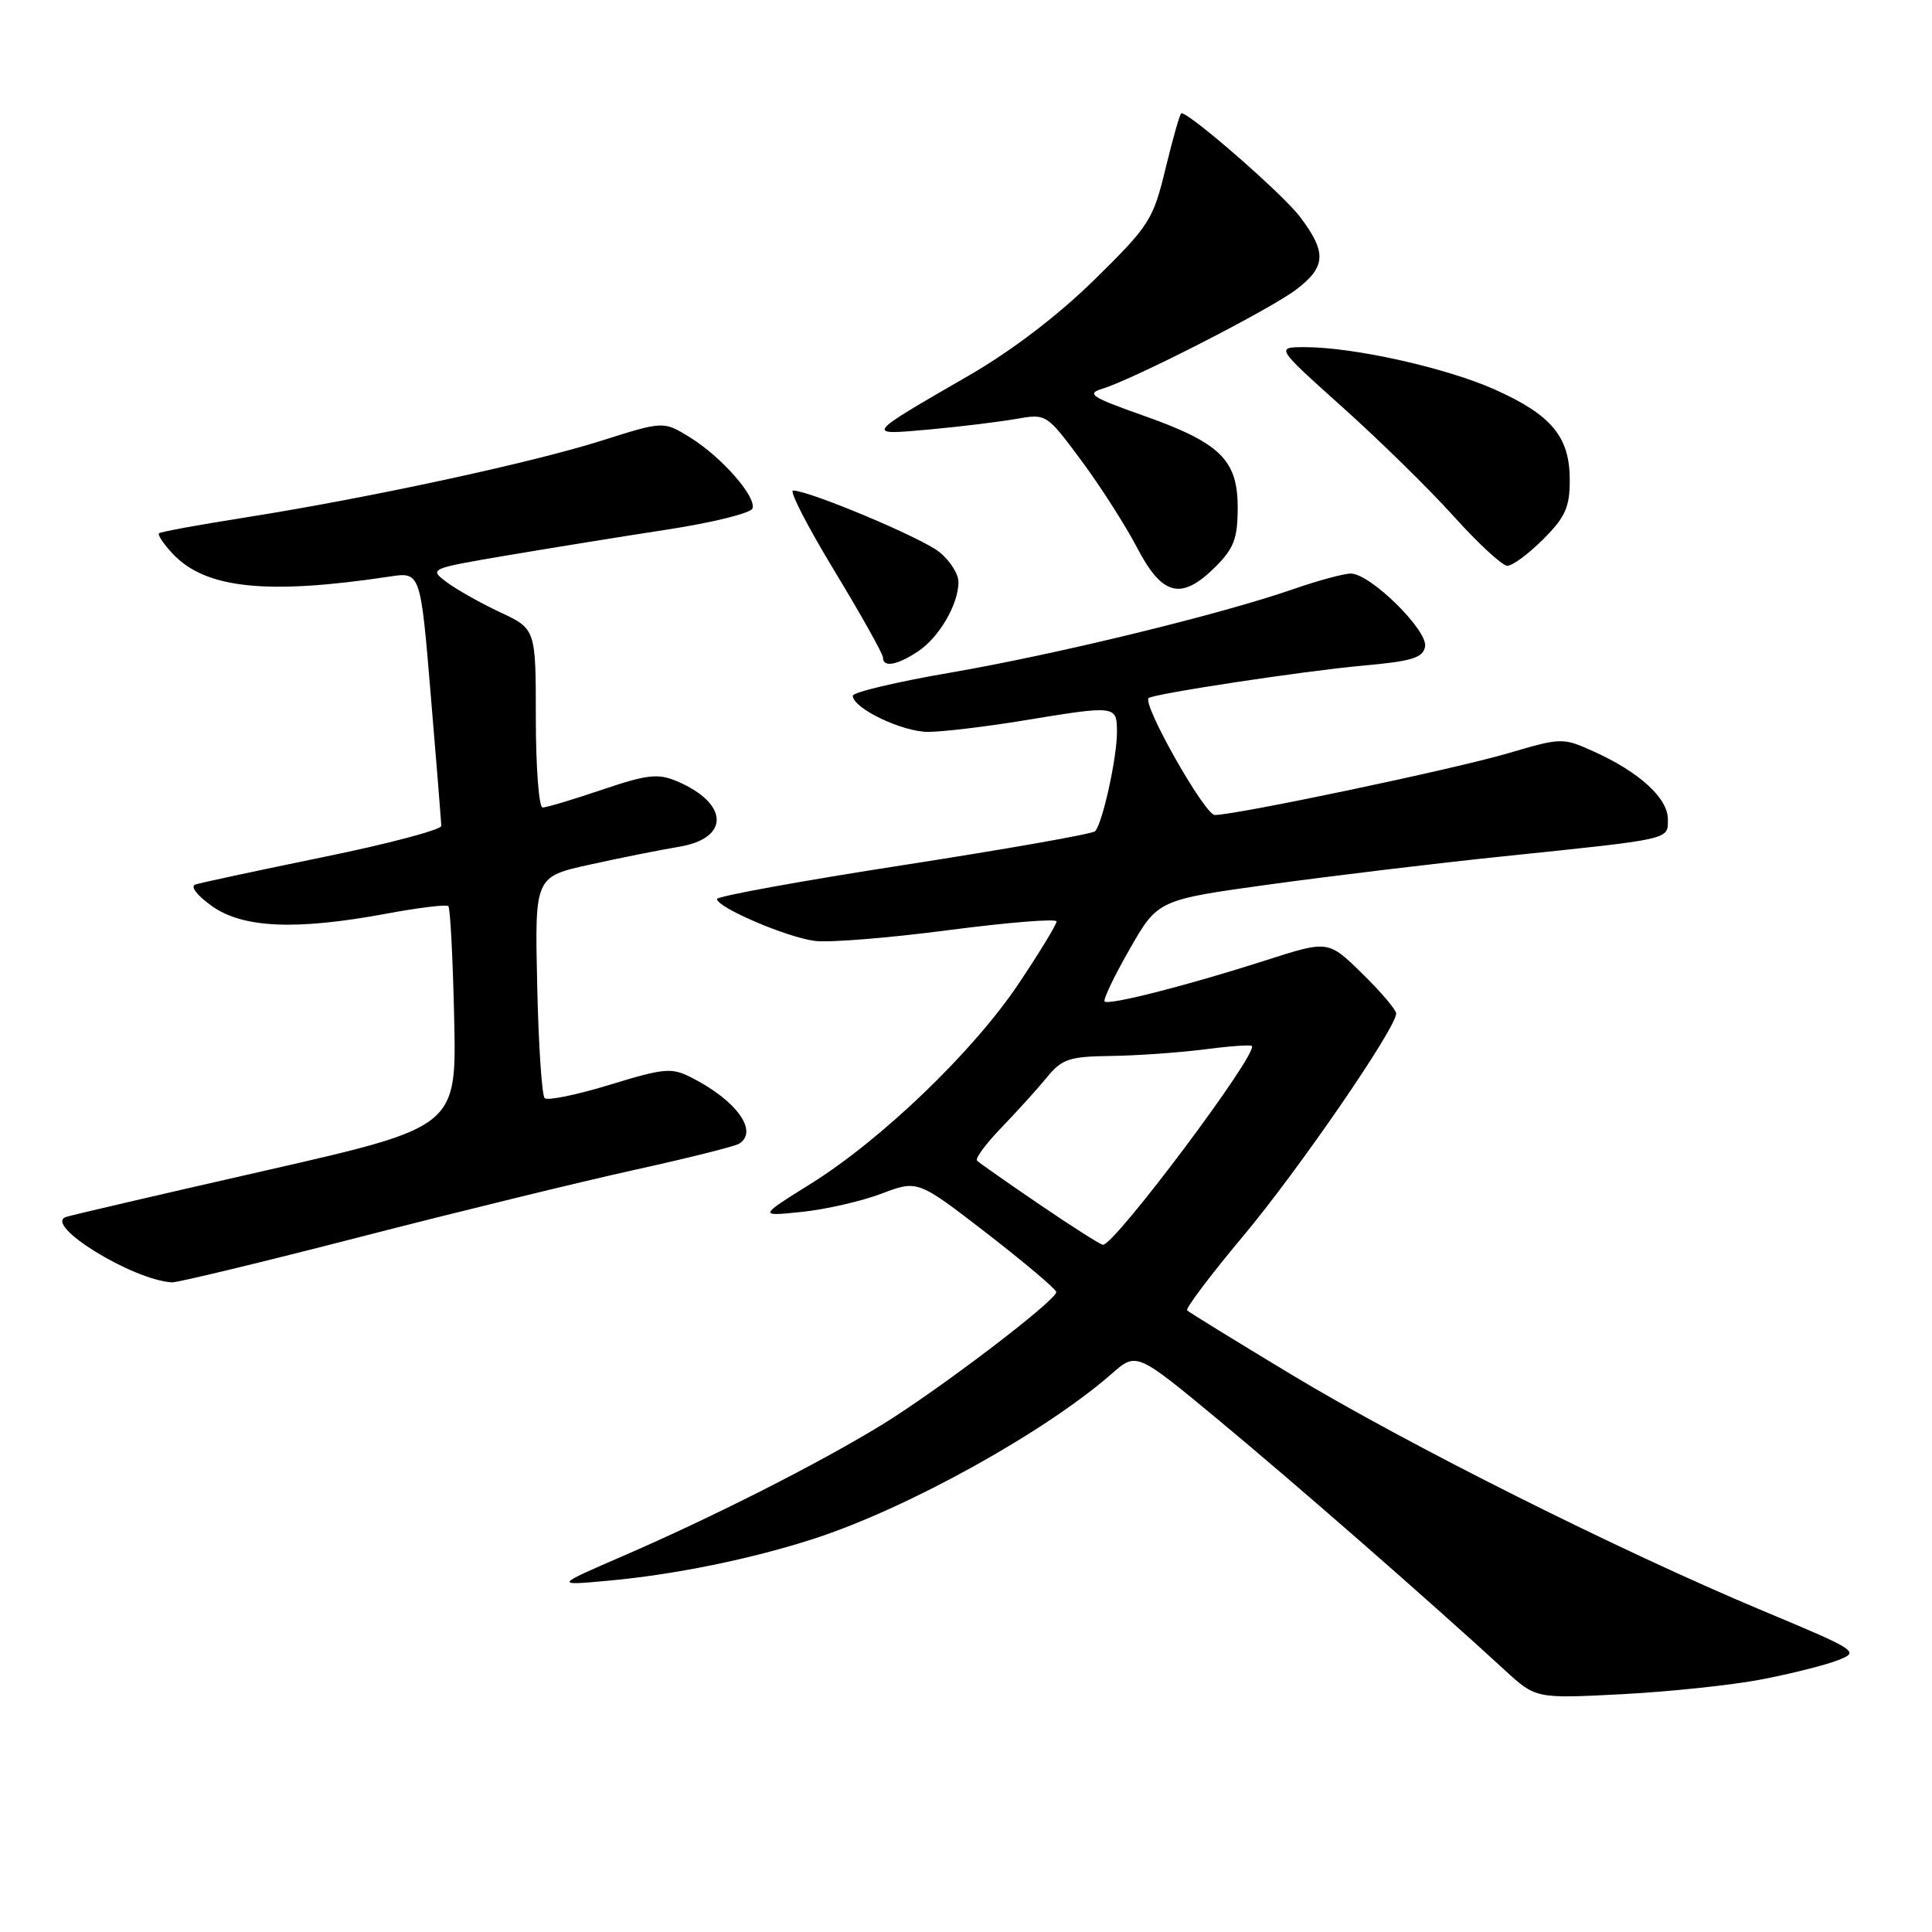 <?xml version="1.0" encoding="UTF-8" standalone="no"?>
<!DOCTYPE svg PUBLIC "-//W3C//DTD SVG 1.1//EN" "http://www.w3.org/Graphics/SVG/1.1/DTD/svg11.dtd" >
<svg xmlns="http://www.w3.org/2000/svg" xmlns:xlink="http://www.w3.org/1999/xlink" version="1.1" viewBox="0 0 256 256">
 <g >
 <path fill="currentColor"
d=" M 233.43 222.53 C 237.32 221.78 241.85 220.64 243.50 220.00 C 246.44 218.86 246.26 218.74 233.50 213.40 C 214.54 205.46 186.46 191.39 171.12 182.14 C 163.77 177.71 157.55 173.88 157.30 173.63 C 157.06 173.39 160.38 168.98 164.68 163.84 C 172.04 155.07 185.00 136.21 185.00 134.29 C 185.00 133.81 182.98 131.43 180.50 129.00 C 176.00 124.59 176.00 124.59 167.75 127.24 C 157.41 130.56 146.91 133.24 146.37 132.70 C 146.14 132.47 147.63 129.35 149.69 125.76 C 153.42 119.23 153.42 119.23 168.46 117.16 C 176.73 116.03 190.47 114.37 199.00 113.49 C 221.73 111.13 221.00 111.30 221.00 108.54 C 221.00 105.76 217.21 102.30 211.23 99.60 C 207.06 97.72 206.95 97.72 199.76 99.83 C 192.53 101.95 163.88 107.97 160.97 107.99 C 159.64 108.00 151.32 93.29 152.20 92.50 C 152.84 91.93 172.89 88.89 180.49 88.21 C 187.09 87.62 188.54 87.18 188.83 85.68 C 189.23 83.54 181.57 76.00 178.99 76.00 C 178.07 76.00 174.66 76.92 171.41 78.05 C 161.81 81.39 140.02 86.70 126.03 89.11 C 118.86 90.34 113.00 91.73 113.00 92.19 C 113.00 93.85 119.57 96.99 123.00 96.98 C 124.92 96.97 130.55 96.30 135.50 95.49 C 147.97 93.44 148.00 93.44 148.00 97.06 C 148.00 100.43 146.08 109.13 145.11 110.14 C 144.78 110.50 133.36 112.51 119.75 114.62 C 106.14 116.73 95.00 118.76 95.00 119.12 C 95.00 120.24 104.31 124.23 108.00 124.68 C 109.92 124.92 117.91 124.27 125.75 123.24 C 133.59 122.22 140.00 121.70 140.00 122.10 C 140.00 122.50 137.75 126.20 134.99 130.32 C 128.99 139.30 116.86 150.97 107.39 156.88 C 100.50 161.18 100.50 161.18 106.27 160.58 C 109.44 160.25 114.19 159.16 116.82 158.16 C 121.60 156.35 121.60 156.35 130.76 163.42 C 135.79 167.32 139.93 170.81 139.96 171.20 C 140.02 172.28 124.25 184.28 116.74 188.86 C 108.36 193.98 94.35 201.07 82.50 206.20 C 73.50 210.10 73.50 210.10 80.50 209.46 C 89.39 208.66 99.69 206.55 108.00 203.84 C 120.38 199.80 138.57 189.70 147.33 182.01 C 150.60 179.15 150.60 179.15 161.55 188.23 C 171.64 196.60 189.43 212.15 199.38 221.29 C 203.50 225.08 203.50 225.08 214.93 224.49 C 221.22 224.16 229.54 223.28 233.43 222.53 Z  M 47.61 163.93 C 60.57 160.59 76.95 156.59 84.01 155.03 C 91.07 153.48 97.33 151.91 97.93 151.55 C 100.55 149.92 97.60 145.82 91.62 142.78 C 88.99 141.44 88.04 141.52 80.79 143.74 C 76.42 145.08 72.54 145.87 72.17 145.51 C 71.80 145.14 71.35 138.39 71.18 130.50 C 70.86 116.17 70.86 116.17 78.18 114.56 C 82.20 113.67 87.52 112.61 89.99 112.20 C 96.78 111.07 96.58 106.41 89.63 103.49 C 87.19 102.46 85.72 102.63 79.78 104.64 C 75.95 105.94 72.40 107.00 71.90 107.00 C 71.41 107.00 71.00 101.68 71.00 95.17 C 71.00 83.34 71.00 83.34 66.25 81.12 C 63.64 79.89 60.45 78.09 59.16 77.12 C 56.84 75.37 56.92 75.34 67.16 73.60 C 72.85 72.64 82.41 71.09 88.42 70.17 C 94.42 69.25 99.50 67.99 99.71 67.37 C 100.23 65.80 95.59 60.53 91.42 57.95 C 87.92 55.79 87.92 55.79 79.71 58.39 C 70.40 61.34 48.82 65.99 32.50 68.57 C 26.45 69.52 21.31 70.46 21.08 70.66 C 20.85 70.85 21.67 72.08 22.90 73.39 C 27.23 78.00 35.37 78.85 51.61 76.40 C 55.72 75.77 55.72 75.77 57.08 92.14 C 57.84 101.14 58.46 108.92 58.48 109.43 C 58.49 109.94 51.45 111.81 42.82 113.57 C 34.20 115.34 26.59 116.97 25.90 117.20 C 25.17 117.44 26.08 118.63 28.08 120.06 C 32.19 122.99 39.24 123.29 51.23 121.06 C 55.47 120.27 59.16 119.82 59.41 120.07 C 59.66 120.32 60.01 127.01 60.18 134.93 C 60.50 149.33 60.50 149.33 35.24 155.09 C 21.35 158.25 9.43 161.02 8.76 161.25 C 5.67 162.28 17.50 169.59 22.78 169.92 C 23.48 169.96 34.65 167.27 47.61 163.93 Z  M 121.59 86.35 C 124.42 84.50 127.00 80.09 127.00 77.12 C 127.00 76.03 125.84 74.23 124.42 73.11 C 121.99 71.20 107.21 65.00 105.09 65.00 C 104.55 65.00 107.01 69.78 110.56 75.63 C 114.10 81.47 117.00 86.65 117.00 87.13 C 117.00 88.47 118.82 88.17 121.59 86.35 Z  M 161.08 75.08 C 163.51 72.64 164.00 71.34 164.00 67.25 C 164.00 60.90 161.67 58.65 151.34 55.01 C 144.63 52.64 143.91 52.17 146.04 51.52 C 150.18 50.26 168.30 41.00 171.75 38.37 C 175.72 35.35 175.82 33.44 172.25 28.72 C 169.99 25.73 157.70 15.00 156.54 15.00 C 156.36 15.00 155.43 18.26 154.46 22.25 C 152.79 29.15 152.34 29.86 145.08 37.00 C 140.29 41.72 134.13 46.43 128.48 49.70 C 114.47 57.80 114.56 57.68 123.13 56.91 C 127.18 56.54 132.33 55.91 134.58 55.52 C 138.65 54.80 138.65 54.80 143.25 60.98 C 145.77 64.37 149.11 69.59 150.67 72.57 C 154.02 79.00 156.55 79.60 161.08 75.08 Z  M 204.47 71.47 C 207.42 68.51 208.00 67.23 208.00 63.60 C 208.00 57.89 205.61 54.99 198.08 51.62 C 191.68 48.75 179.39 46.00 172.92 46.00 C 169.02 46.00 169.02 46.00 177.89 53.96 C 182.77 58.33 189.41 64.84 192.63 68.42 C 195.86 72.01 199.05 74.95 199.72 74.97 C 200.39 74.99 202.52 73.41 204.47 71.47 Z  M 137.73 159.59 C 133.46 156.68 129.73 154.07 129.46 153.79 C 129.18 153.51 130.65 151.53 132.73 149.38 C 134.80 147.23 137.51 144.24 138.74 142.73 C 140.73 140.31 141.69 139.99 147.24 139.92 C 150.68 139.87 156.20 139.48 159.50 139.06 C 162.80 138.63 165.67 138.42 165.87 138.59 C 166.86 139.43 147.64 165.08 146.14 164.94 C 145.79 164.91 142.00 162.50 137.73 159.59 Z "/>
</g>
</svg>